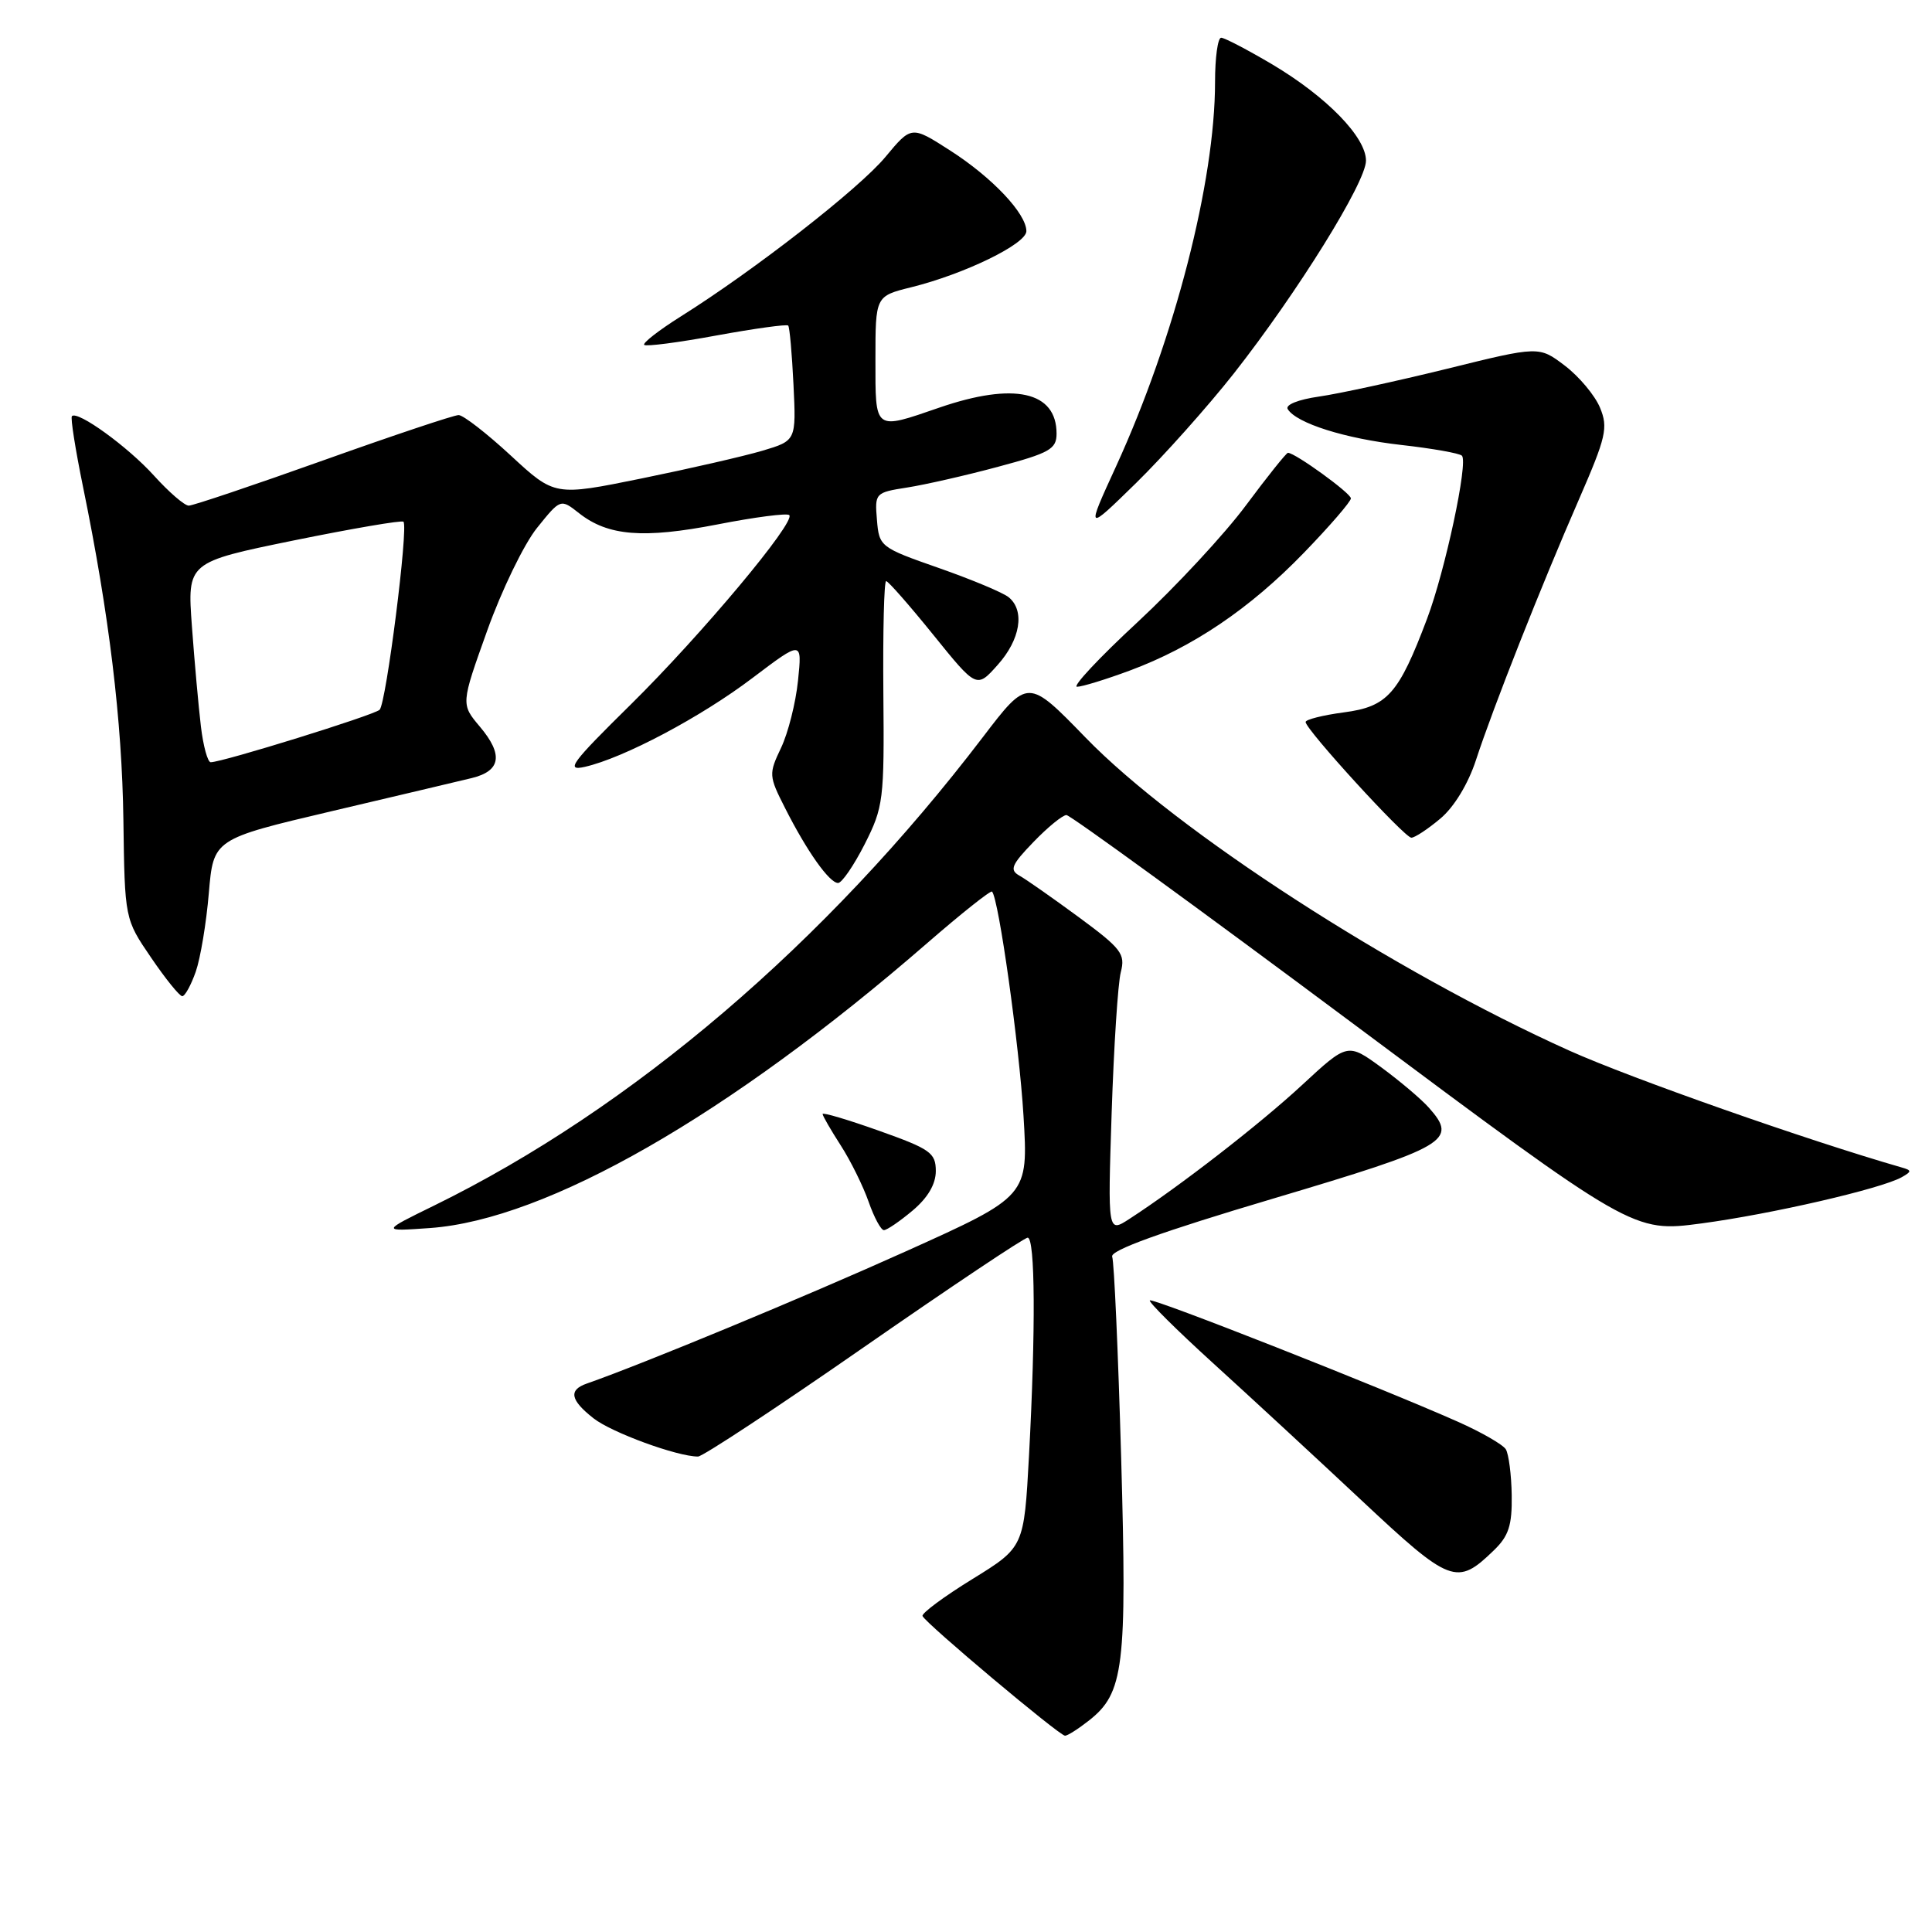 <?xml version="1.0" encoding="UTF-8" standalone="no"?>
<!DOCTYPE svg PUBLIC "-//W3C//DTD SVG 1.1//EN" "http://www.w3.org/Graphics/SVG/1.1/DTD/svg11.dtd" >
<svg xmlns="http://www.w3.org/2000/svg" xmlns:xlink="http://www.w3.org/1999/xlink" version="1.1" viewBox="0 0 256 256">
 <g >
 <path fill="currentColor"
d=" M 144.29 227.98 C 148.92 224.34 149.34 220.92 148.56 193.18 C 148.16 179.19 147.63 167.19 147.37 166.52 C 147.05 165.69 153.86 163.23 168.70 158.82 C 191.84 151.93 193.21 151.14 189.34 146.78 C 188.33 145.64 185.49 143.24 183.04 141.44 C 178.57 138.18 178.57 138.18 172.54 143.76 C 166.93 148.96 156.29 157.21 149.64 161.52 C 146.78 163.37 146.78 163.37 147.30 147.44 C 147.59 138.67 148.13 130.30 148.51 128.82 C 149.14 126.40 148.60 125.70 142.93 121.52 C 139.47 118.98 135.94 116.50 135.07 116.02 C 133.74 115.27 134.03 114.58 136.95 111.56 C 138.84 109.60 140.80 108.00 141.31 108.00 C 141.81 108.00 158.91 120.44 179.31 135.65 C 216.40 163.31 216.40 163.31 225.45 162.11 C 234.68 160.88 249.25 157.52 251.98 155.99 C 253.33 155.23 253.33 155.08 252.00 154.70 C 239.45 151.09 216.19 142.91 207.98 139.23 C 184.61 128.72 155.88 110.14 143.85 97.74 C 136.20 89.86 136.20 89.86 130.23 97.68 C 109.42 124.96 83.75 146.88 57.55 159.73 C 50.50 163.18 50.50 163.18 57.00 162.72 C 72.46 161.60 96.60 147.77 122.81 125.01 C 127.38 121.04 131.27 117.95 131.45 118.14 C 132.34 119.09 135.05 138.44 135.62 147.86 C 136.26 158.50 136.26 158.50 120.03 165.81 C 106.60 171.86 85.27 180.70 77.75 183.33 C 75.31 184.18 75.56 185.51 78.64 187.93 C 81.04 189.82 89.73 193.00 92.49 193.00 C 93.11 193.00 103.01 186.47 114.48 178.50 C 125.96 170.53 135.72 164.00 136.17 164.00 C 137.17 164.00 137.24 176.21 136.35 192.85 C 135.69 205.01 135.69 205.01 128.84 209.24 C 125.07 211.56 122.10 213.77 122.24 214.13 C 122.60 215.06 140.36 229.98 141.12 229.99 C 141.45 230.00 142.88 229.09 144.29 227.98 Z  M 197.94 205.43 C 199.91 203.53 200.37 202.12 200.31 198.13 C 200.27 195.41 199.91 192.67 199.53 192.04 C 199.14 191.41 196.27 189.76 193.16 188.38 C 182.82 183.79 152.73 171.94 152.36 172.31 C 152.16 172.51 155.91 176.23 160.70 180.59 C 165.49 184.94 174.34 193.12 180.37 198.77 C 192.22 209.87 193.04 210.18 197.94 205.43 Z  M 120.92 160.41 C 122.94 158.71 124.00 156.91 124.00 155.16 C 123.99 152.75 123.27 152.25 116.50 149.84 C 112.37 148.37 109.00 147.37 109.00 147.61 C 109.00 147.85 110.08 149.72 111.40 151.77 C 112.72 153.82 114.38 157.19 115.10 159.25 C 115.82 161.31 116.73 163.00 117.12 163.00 C 117.52 163.00 119.23 161.83 120.92 160.41 Z  M 25.94 128.75 C 26.56 126.97 27.34 122.29 27.67 118.35 C 28.28 111.18 28.28 111.18 43.89 107.50 C 52.48 105.48 60.85 103.50 62.50 103.10 C 66.37 102.16 66.72 100.00 63.58 96.28 C 61.07 93.30 61.07 93.30 64.55 83.58 C 66.46 78.23 69.43 72.10 71.15 69.96 C 74.28 66.07 74.28 66.07 76.74 68.01 C 80.57 71.02 85.23 71.40 95.07 69.49 C 100.02 68.52 104.30 67.97 104.58 68.25 C 105.48 69.14 92.93 84.13 83.57 93.36 C 75.68 101.13 74.89 102.20 77.50 101.61 C 82.64 100.44 92.89 95.01 99.73 89.82 C 106.29 84.86 106.29 84.86 105.74 90.19 C 105.44 93.13 104.43 97.13 103.49 99.10 C 101.85 102.55 101.86 102.81 104.03 107.08 C 106.92 112.80 109.90 117.00 111.05 117.00 C 111.55 117.00 113.14 114.68 114.58 111.85 C 117.06 106.94 117.18 106.01 117.05 91.85 C 116.98 83.68 117.14 77.00 117.42 77.00 C 117.69 77.00 120.50 80.20 123.66 84.11 C 129.41 91.23 129.41 91.23 132.20 88.10 C 135.20 84.75 135.83 80.93 133.67 79.15 C 132.95 78.54 128.78 76.80 124.42 75.27 C 116.64 72.55 116.49 72.44 116.20 68.89 C 115.90 65.34 115.97 65.26 120.20 64.60 C 122.56 64.23 127.99 63.00 132.25 61.85 C 139.09 60.02 140.00 59.51 140.00 57.46 C 140.00 51.86 134.37 50.61 124.50 54.00 C 115.76 57.01 116.00 57.18 116.00 47.62 C 116.00 39.24 116.00 39.24 120.75 38.06 C 127.81 36.31 136.00 32.32 136.00 30.63 C 136.00 28.31 131.47 23.51 125.88 19.93 C 120.77 16.65 120.77 16.65 117.32 20.80 C 113.84 24.99 99.99 35.79 90.21 41.93 C 87.30 43.76 85.12 45.46 85.36 45.70 C 85.61 45.94 89.92 45.38 94.95 44.45 C 99.99 43.53 104.26 42.94 104.44 43.14 C 104.63 43.34 104.94 46.85 105.14 50.95 C 105.50 58.39 105.50 58.39 101.00 59.73 C 98.53 60.46 91.33 62.11 85.00 63.40 C 73.50 65.74 73.50 65.74 67.69 60.37 C 64.50 57.42 61.38 55.00 60.77 55.00 C 60.15 55.00 52.08 57.70 42.84 61.00 C 33.59 64.30 25.57 67.00 25.01 67.00 C 24.45 67.00 22.38 65.21 20.40 63.02 C 16.95 59.20 10.29 54.38 9.53 55.14 C 9.32 55.34 9.99 59.56 11.00 64.50 C 14.46 81.38 16.17 95.49 16.35 108.64 C 16.53 121.78 16.53 121.78 20.02 126.89 C 21.93 129.70 23.79 132.00 24.15 132.00 C 24.51 132.00 25.31 130.54 25.94 128.75 Z  M 190.85 108.47 C 192.67 106.95 194.54 103.87 195.57 100.72 C 197.84 93.77 204.20 77.67 209.19 66.24 C 212.83 57.88 213.11 56.68 212.01 54.02 C 211.34 52.40 209.25 49.90 207.36 48.46 C 203.93 45.85 203.93 45.85 191.72 48.87 C 185.00 50.52 177.37 52.18 174.76 52.55 C 172.03 52.94 170.28 53.64 170.63 54.21 C 171.79 56.09 178.25 58.12 185.68 58.96 C 189.78 59.42 193.39 60.06 193.71 60.38 C 194.57 61.24 191.49 75.64 189.09 82.00 C 185.33 91.96 183.85 93.63 178.10 94.39 C 175.30 94.76 173.00 95.34 173.00 95.67 C 173.00 96.66 186.11 111.00 187.01 111.00 C 187.47 111.00 189.20 109.86 190.85 108.47 Z  M 149.71 88.85 C 158.06 85.75 165.61 80.65 172.75 73.27 C 176.19 69.72 179.00 66.46 179.00 66.04 C 179.00 65.35 171.61 60.00 170.66 60.00 C 170.45 60.00 167.95 63.12 165.11 66.94 C 162.28 70.76 155.80 77.73 150.73 82.44 C 145.65 87.14 142.05 91.00 142.71 91.00 C 143.38 91.00 146.53 90.03 149.71 88.85 Z  M 163.48 49.50 C 171.91 38.77 181.00 24.15 181.00 21.29 C 181.00 18.16 175.78 12.81 168.56 8.52 C 165.29 6.59 162.25 5.00 161.81 5.00 C 161.36 5.00 161.00 7.64 161.00 10.87 C 161.00 24.05 155.65 44.83 147.90 61.76 C 143.89 70.50 143.89 70.50 150.54 64.00 C 154.19 60.42 160.01 53.90 163.48 49.50 Z  M 26.62 96.25 C 26.31 93.64 25.77 87.67 25.43 83.00 C 24.81 74.50 24.81 74.50 38.93 71.61 C 46.70 70.03 53.24 68.91 53.46 69.13 C 54.14 69.81 51.17 93.23 50.30 94.05 C 49.54 94.77 29.47 101.00 27.92 101.00 C 27.52 101.00 26.93 98.86 26.62 96.25 Z "/>
</g>
</svg>